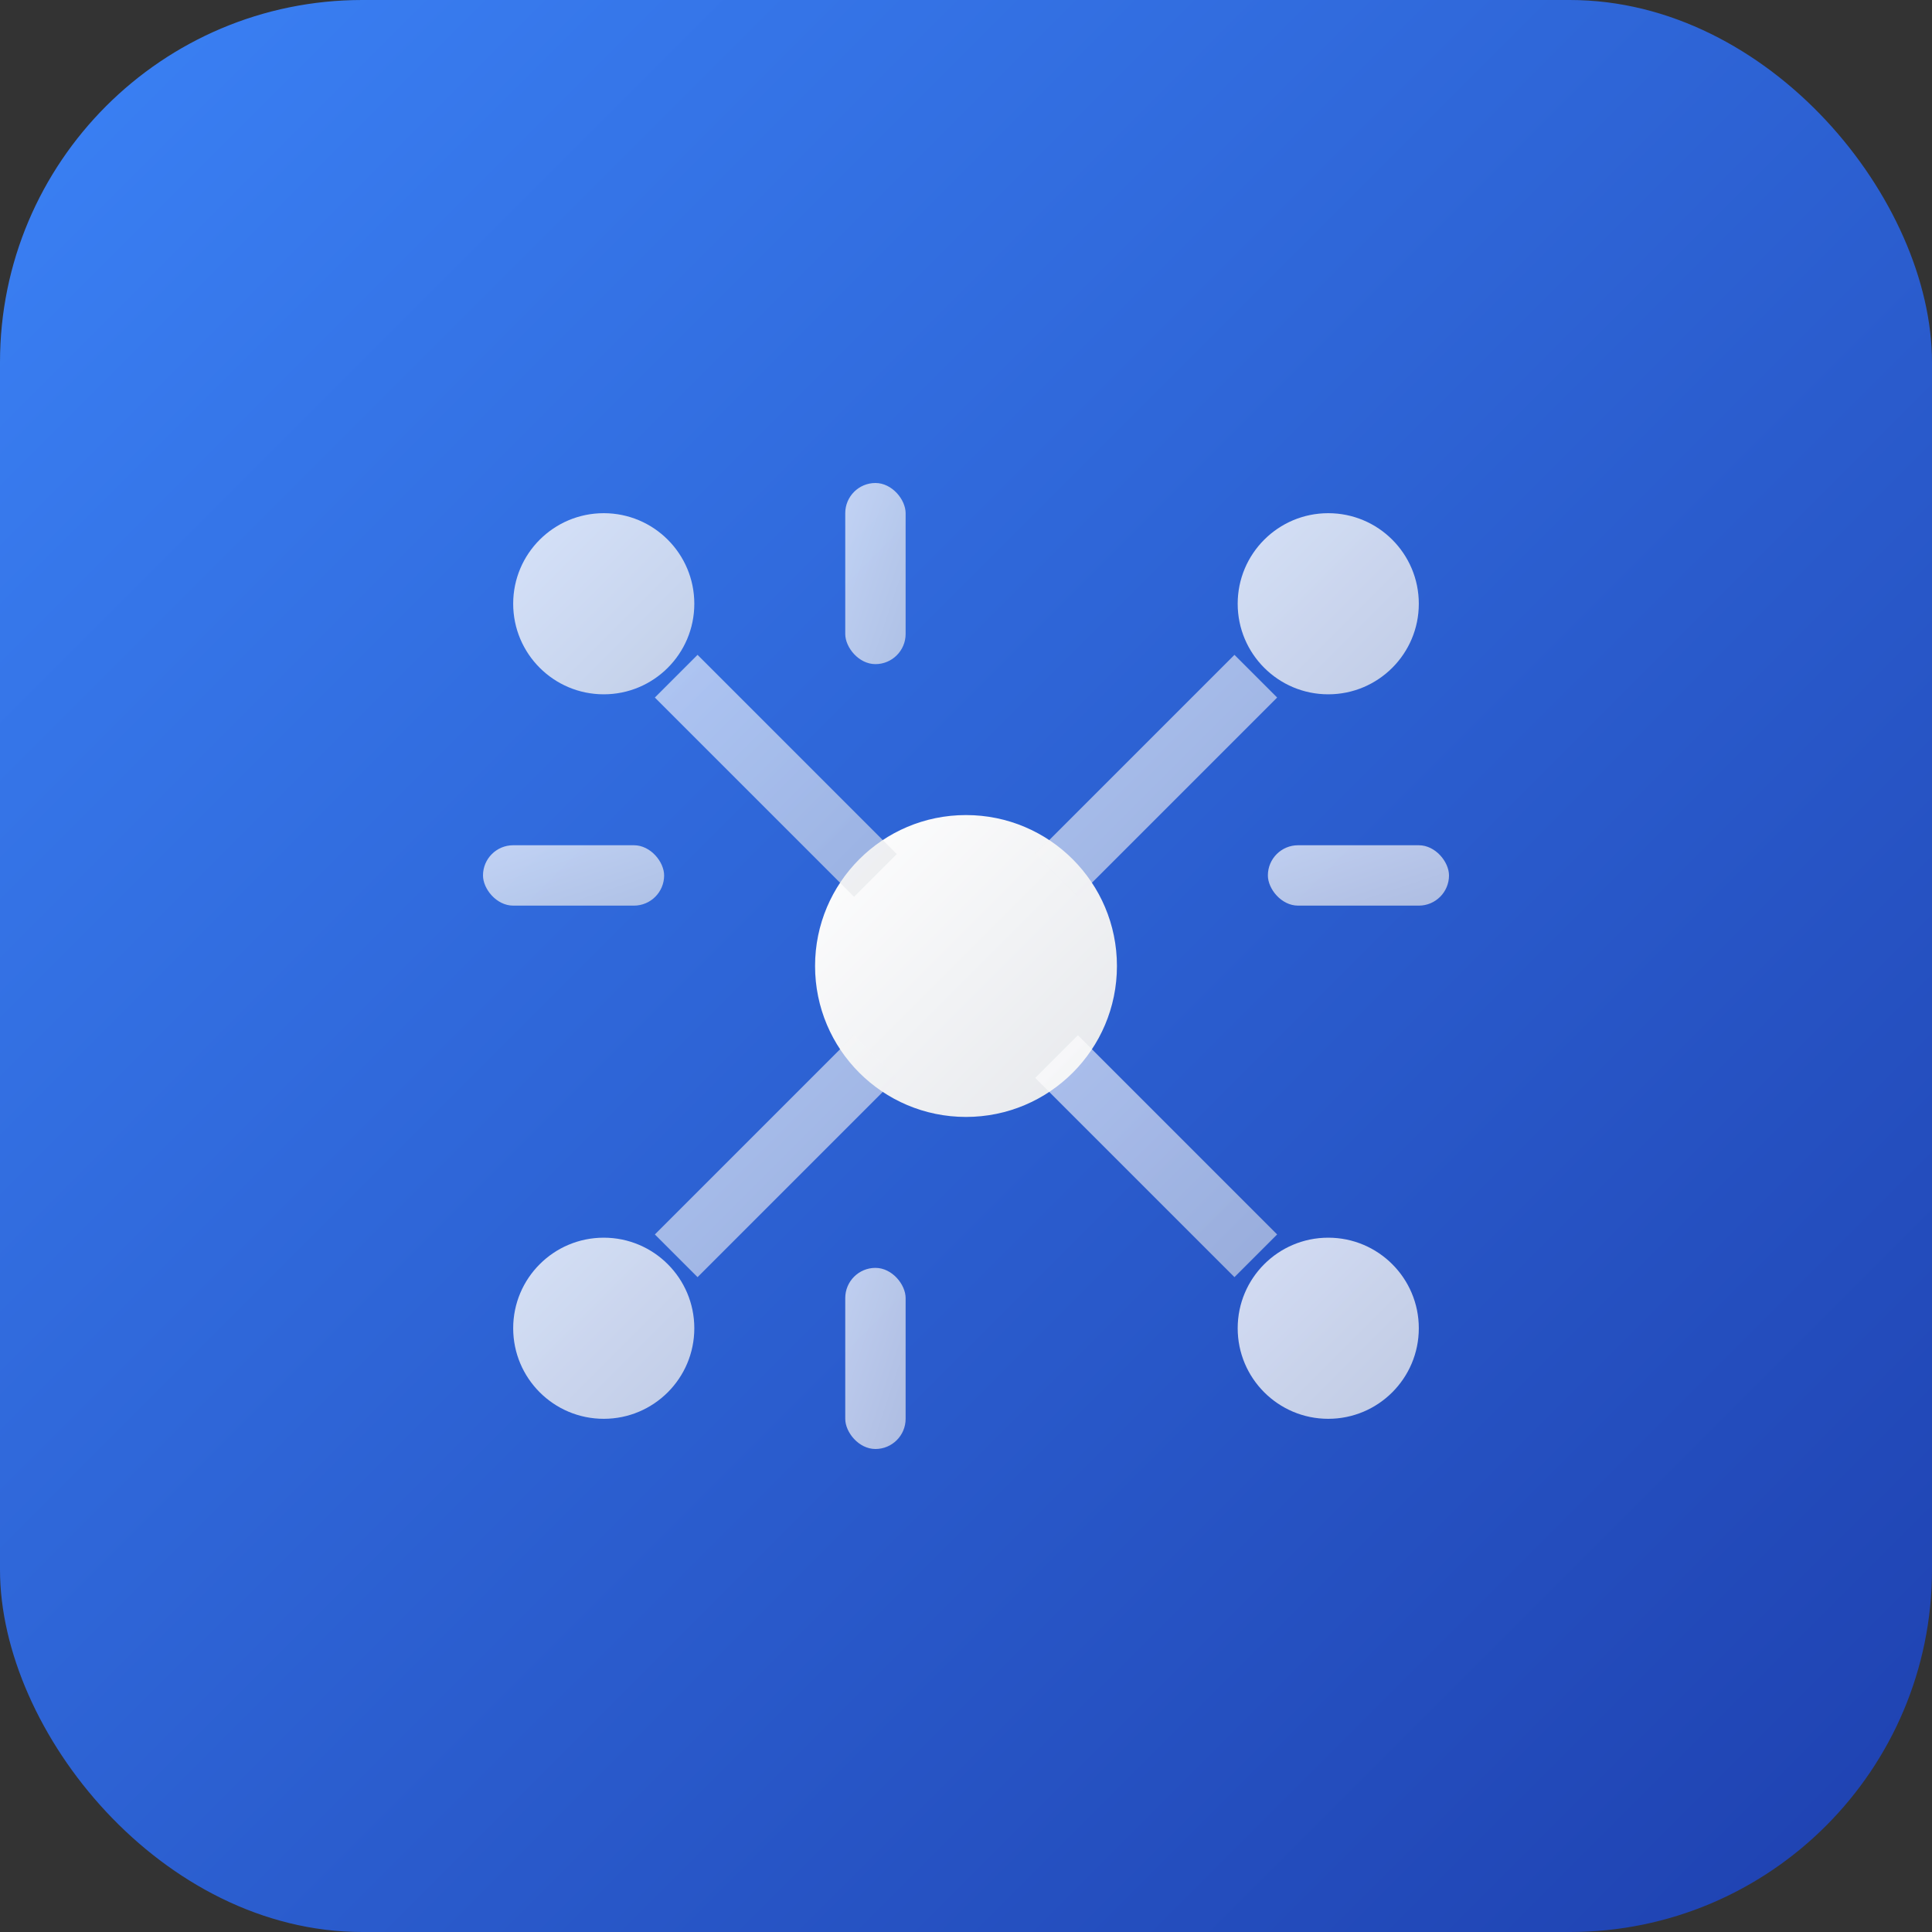 <svg width="32" height="32" viewBox="0 0 32 32" fill="none" xmlns="http://www.w3.org/2000/svg">
  <rect x="0" y="0" width="32" height="32" fill="#333333" stroke="none"/>
  <!-- Background circle with gradient -->
  <defs>
    <linearGradient id="bgGradient" x1="0%" y1="0%" x2="100%" y2="100%">
      <stop offset="0%" style="stop-color:#3B82F6;stop-opacity:1" />
      <stop offset="100%" style="stop-color:#1E40AF;stop-opacity:1" />
    </linearGradient>
    <linearGradient id="iconGradient" x1="0%" y1="0%" x2="100%" y2="100%">
      <stop offset="0%" style="stop-color:#FFFFFF;stop-opacity:1" />
      <stop offset="100%" style="stop-color:#E5E7EB;stop-opacity:1" />
    </linearGradient>
  </defs>
  
  <!-- Background -->
  <rect width="32" height="32" rx="6" fill="url(#bgGradient)"/>
  
  <!-- AI Brain/Network Icon -->
  <g transform="translate(6, 6)">
    <!-- Central node -->
    <circle cx="10" cy="10" r="2.5" fill="url(#iconGradient)"/>
    
    <!-- Surrounding nodes -->
    <circle cx="4" cy="4" r="1.5" fill="url(#iconGradient)" opacity="0.8"/>
    <circle cx="16" cy="4" r="1.5" fill="url(#iconGradient)" opacity="0.8"/>
    <circle cx="4" cy="16" r="1.5" fill="url(#iconGradient)" opacity="0.8"/>
    <circle cx="16" cy="16" r="1.5" fill="url(#iconGradient)" opacity="0.8"/>
    
    <!-- Connection lines -->
    <line x1="5.2" y1="5.2" x2="8.5" y2="8.5" stroke="url(#iconGradient)" stroke-width="1" opacity="0.6"/>
    <line x1="14.8" y1="5.2" x2="11.5" y2="8.5" stroke="url(#iconGradient)" stroke-width="1" opacity="0.6"/>
    <line x1="5.2" y1="14.8" x2="8.5" y2="11.5" stroke="url(#iconGradient)" stroke-width="1" opacity="0.6"/>
    <line x1="14.8" y1="14.8" x2="11.5" y2="11.5" stroke="url(#iconGradient)" stroke-width="1" opacity="0.6"/>
    
    <!-- Content management elements -->
    <rect x="2" y="8" width="3" height="1" rx="0.5" fill="url(#iconGradient)" opacity="0.7"/>
    <rect x="15" y="8" width="3" height="1" rx="0.5" fill="url(#iconGradient)" opacity="0.7"/>
    <rect x="8" y="2" width="1" height="3" rx="0.5" fill="url(#iconGradient)" opacity="0.7"/>
    <rect x="8" y="15" width="1" height="3" rx="0.5" fill="url(#iconGradient)" opacity="0.7"/>
  </g>
</svg>